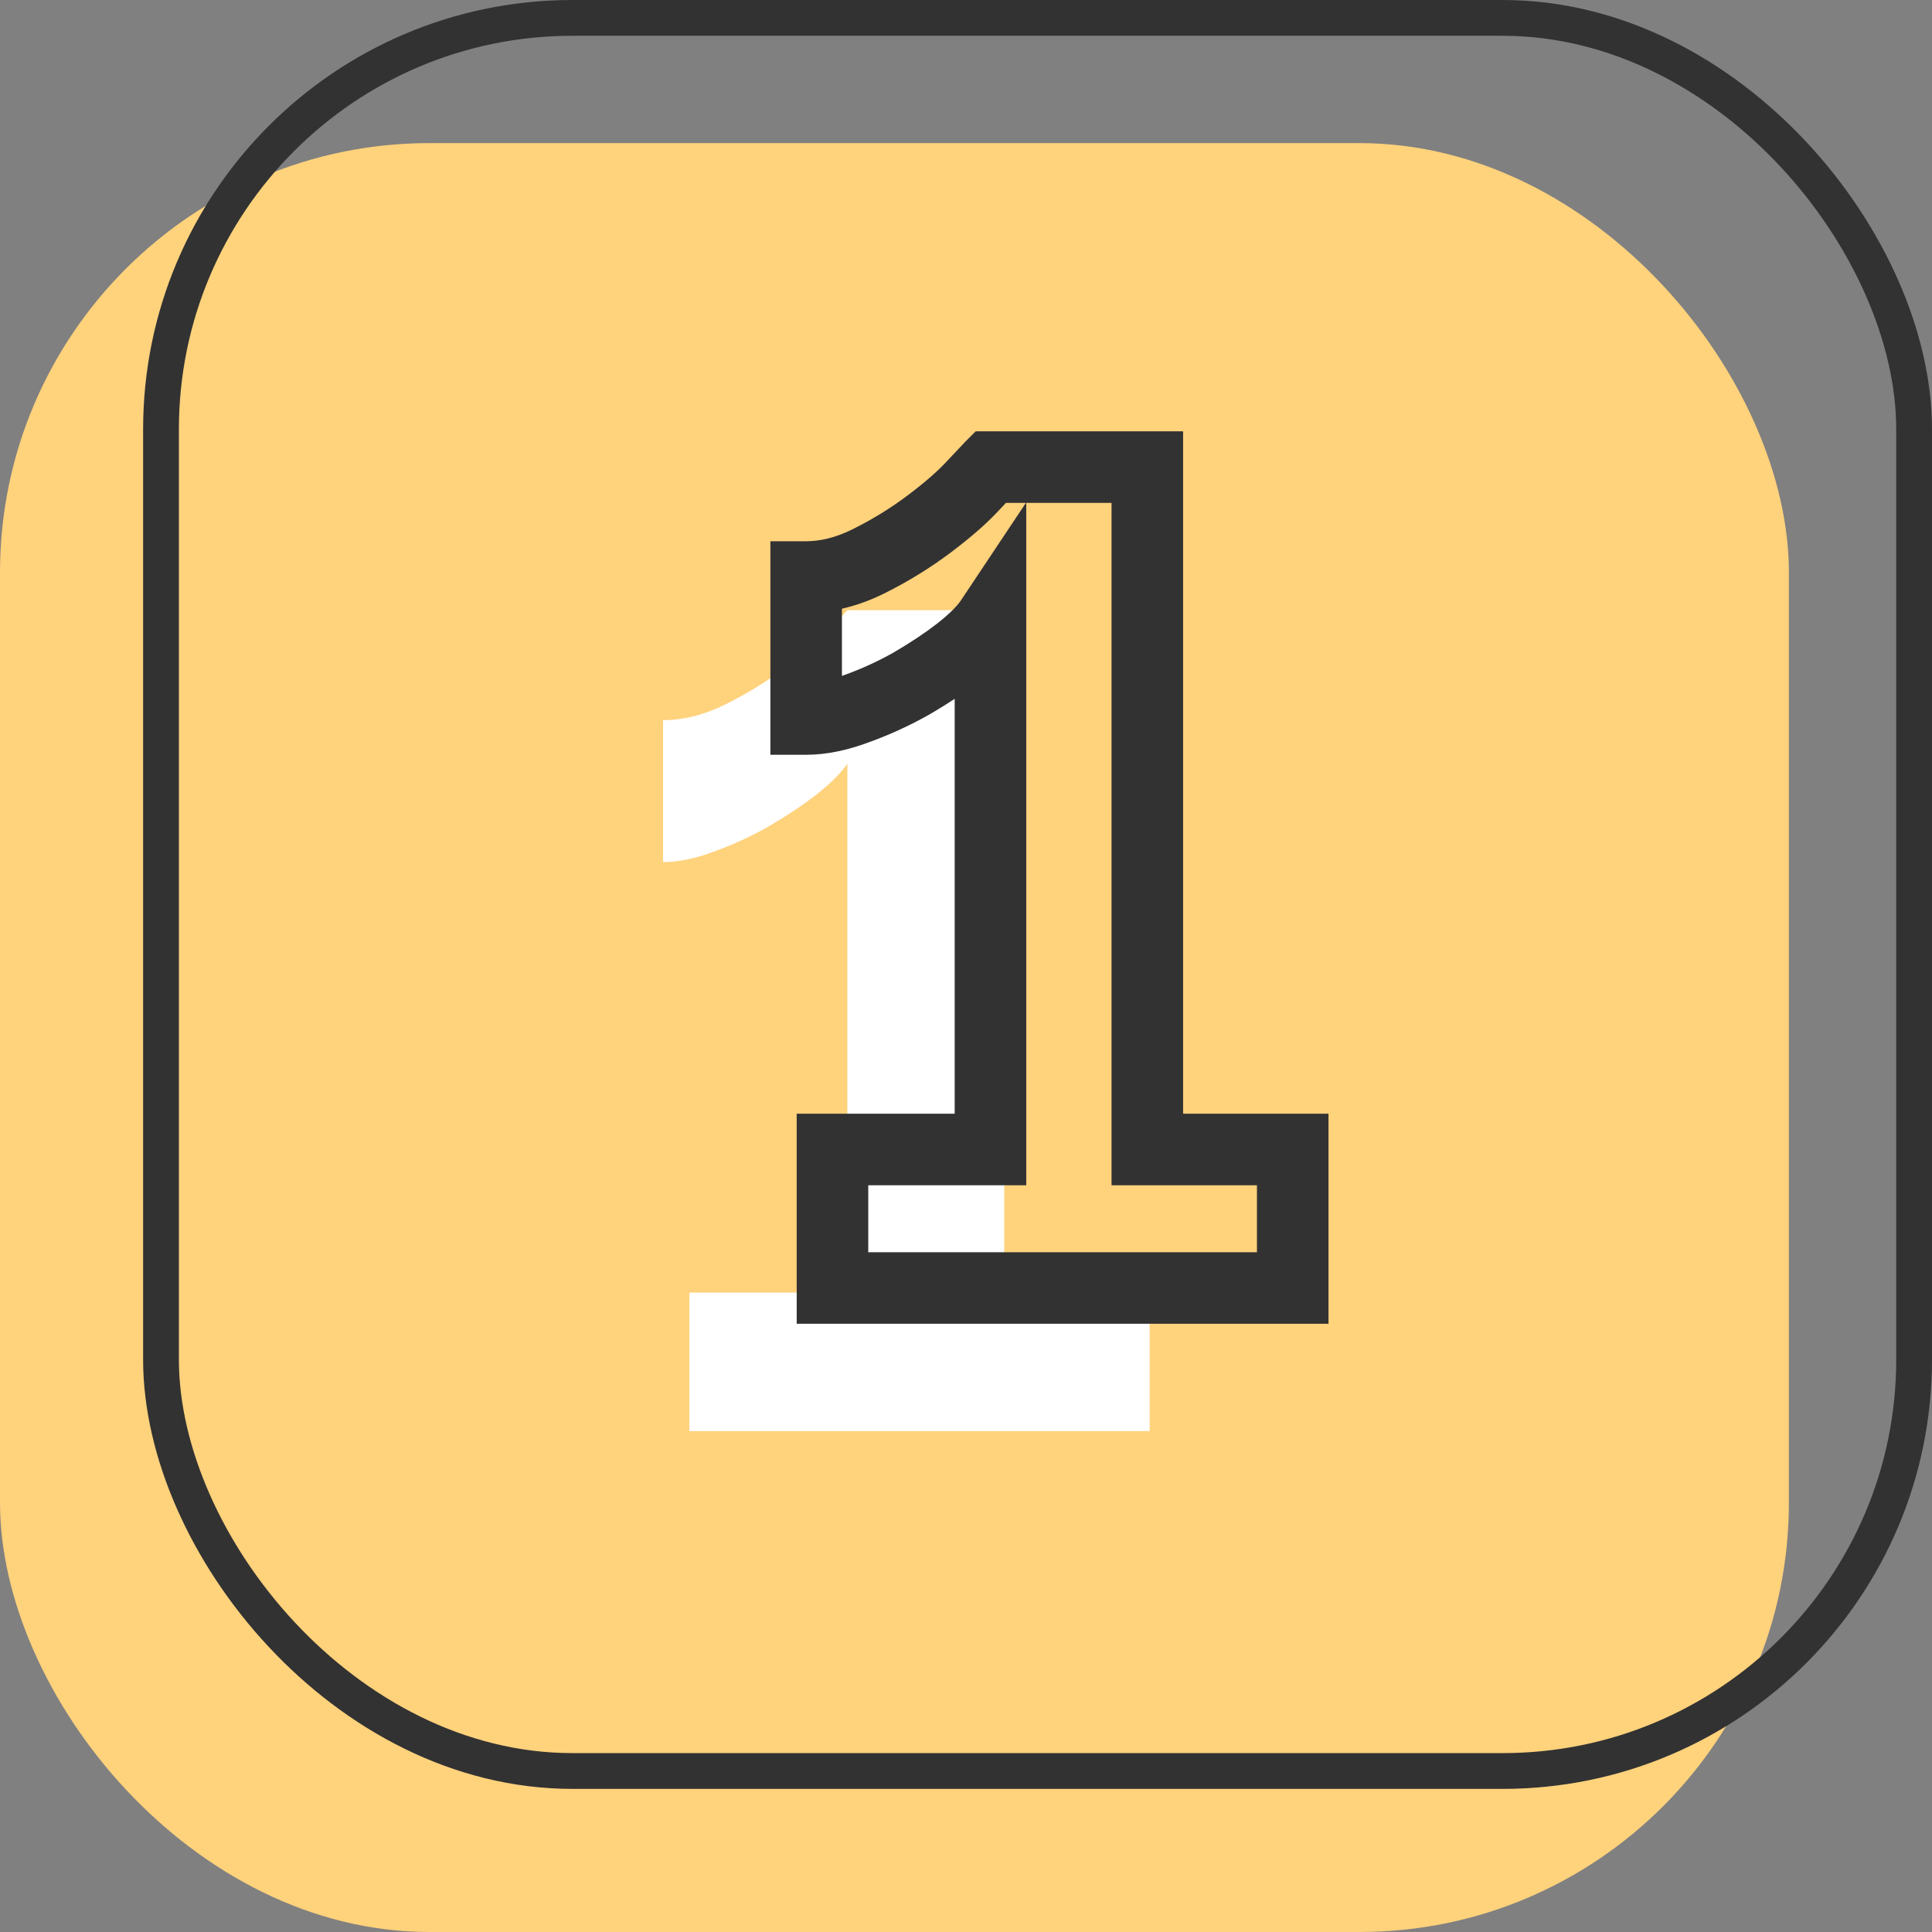 <svg width="108" height="108" viewBox="0 0 108 108" fill="none" xmlns="http://www.w3.org/2000/svg">
<rect x="0" y="0" width="108" height="108" fill="#808080" stroke="none"/>
<rect y="8" width="100" height="100" rx="24" fill="#FFD27C"/>
<rect x="9" y="1" width="98" height="98" rx="23" stroke="#323232" stroke-width="2"/>
<path d="M64.264 72.256V80H38.536V72.256H47.368V42.688C47.027 43.2 46.451 43.776 45.641 44.416C44.873 45.013 43.977 45.611 42.953 46.208C41.971 46.763 40.947 47.232 39.88 47.616C38.856 48 37.918 48.192 37.065 48.192V40.256C38.217 40.256 39.39 39.957 40.584 39.36C41.779 38.763 42.889 38.08 43.913 37.312C44.937 36.544 45.747 35.84 46.344 35.2C46.984 34.517 47.326 34.155 47.368 34.112H56.136V72.256H64.264Z" fill="white"/>
<path d="M72.264 64.256H74.264V62.256H72.264V64.256ZM72.264 72V74H74.264V72H72.264ZM46.536 72H44.536V74H46.536V72ZM46.536 64.256V62.256H44.536V64.256H46.536ZM55.368 64.256V66.256H57.368V64.256H55.368ZM55.368 34.688H57.368V28.082L53.704 33.579L55.368 34.688ZM53.641 36.416L54.868 37.995L54.874 37.99L54.88 37.986L53.641 36.416ZM50.953 38.208L51.937 39.949L51.949 39.942L51.96 39.936L50.953 38.208ZM47.88 39.616L47.203 37.734L47.191 37.739L47.178 37.743L47.88 39.616ZM45.065 40.192H43.065V42.192H45.065V40.192ZM45.065 32.256V30.256H43.065V32.256H45.065ZM48.584 31.36L49.479 33.149L49.479 33.149L48.584 31.36ZM54.344 27.2L52.885 25.832L52.882 25.835L54.344 27.2ZM55.368 26.112V24.112H54.54L53.954 24.698L55.368 26.112ZM64.136 26.112H66.136V24.112H64.136V26.112ZM64.136 64.256H62.136V66.256H64.136V64.256ZM70.264 64.256V72H74.264V64.256H70.264ZM72.264 70H46.536V74H72.264V70ZM48.536 72V64.256H44.536V72H48.536ZM46.536 66.256H55.368V62.256H46.536V66.256ZM57.368 64.256V34.688H53.368V64.256H57.368ZM53.704 33.579C53.532 33.837 53.143 34.261 52.401 34.846L54.88 37.986C55.76 37.291 56.522 36.563 57.033 35.797L53.704 33.579ZM52.413 34.837C51.728 35.37 50.908 35.919 49.945 36.48L51.96 39.936C53.045 39.303 54.017 38.657 54.868 37.995L52.413 34.837ZM49.968 36.467C49.086 36.966 48.164 37.388 47.203 37.734L48.558 41.498C49.73 41.076 50.857 40.559 51.937 39.949L49.968 36.467ZM47.178 37.743C46.319 38.066 45.621 38.192 45.065 38.192V42.192C46.215 42.192 47.395 41.934 48.583 41.489L47.178 37.743ZM47.065 40.192V32.256H43.065V40.192H47.065ZM45.065 34.256C46.573 34.256 48.051 33.863 49.479 33.149L47.69 29.571C46.729 30.052 45.86 30.256 45.065 30.256V34.256ZM49.479 33.149C50.776 32.5 51.988 31.755 53.112 30.912L50.712 27.712C49.789 28.405 48.782 29.025 47.69 29.571L49.479 33.149ZM53.112 30.912C54.192 30.103 55.102 29.32 55.807 28.565L52.882 25.835C52.393 26.36 51.681 26.985 50.712 27.712L53.112 30.912ZM55.804 28.568C56.123 28.227 56.368 27.967 56.537 27.787C56.724 27.588 56.789 27.52 56.783 27.526L53.954 24.698C53.881 24.771 53.503 25.174 52.885 25.832L55.804 28.568ZM55.368 28.112H64.136V24.112H55.368V28.112ZM62.136 26.112V64.256H66.136V26.112H62.136ZM64.136 66.256H72.264V62.256H64.136V66.256Z" fill="#323232"/>
</svg>
